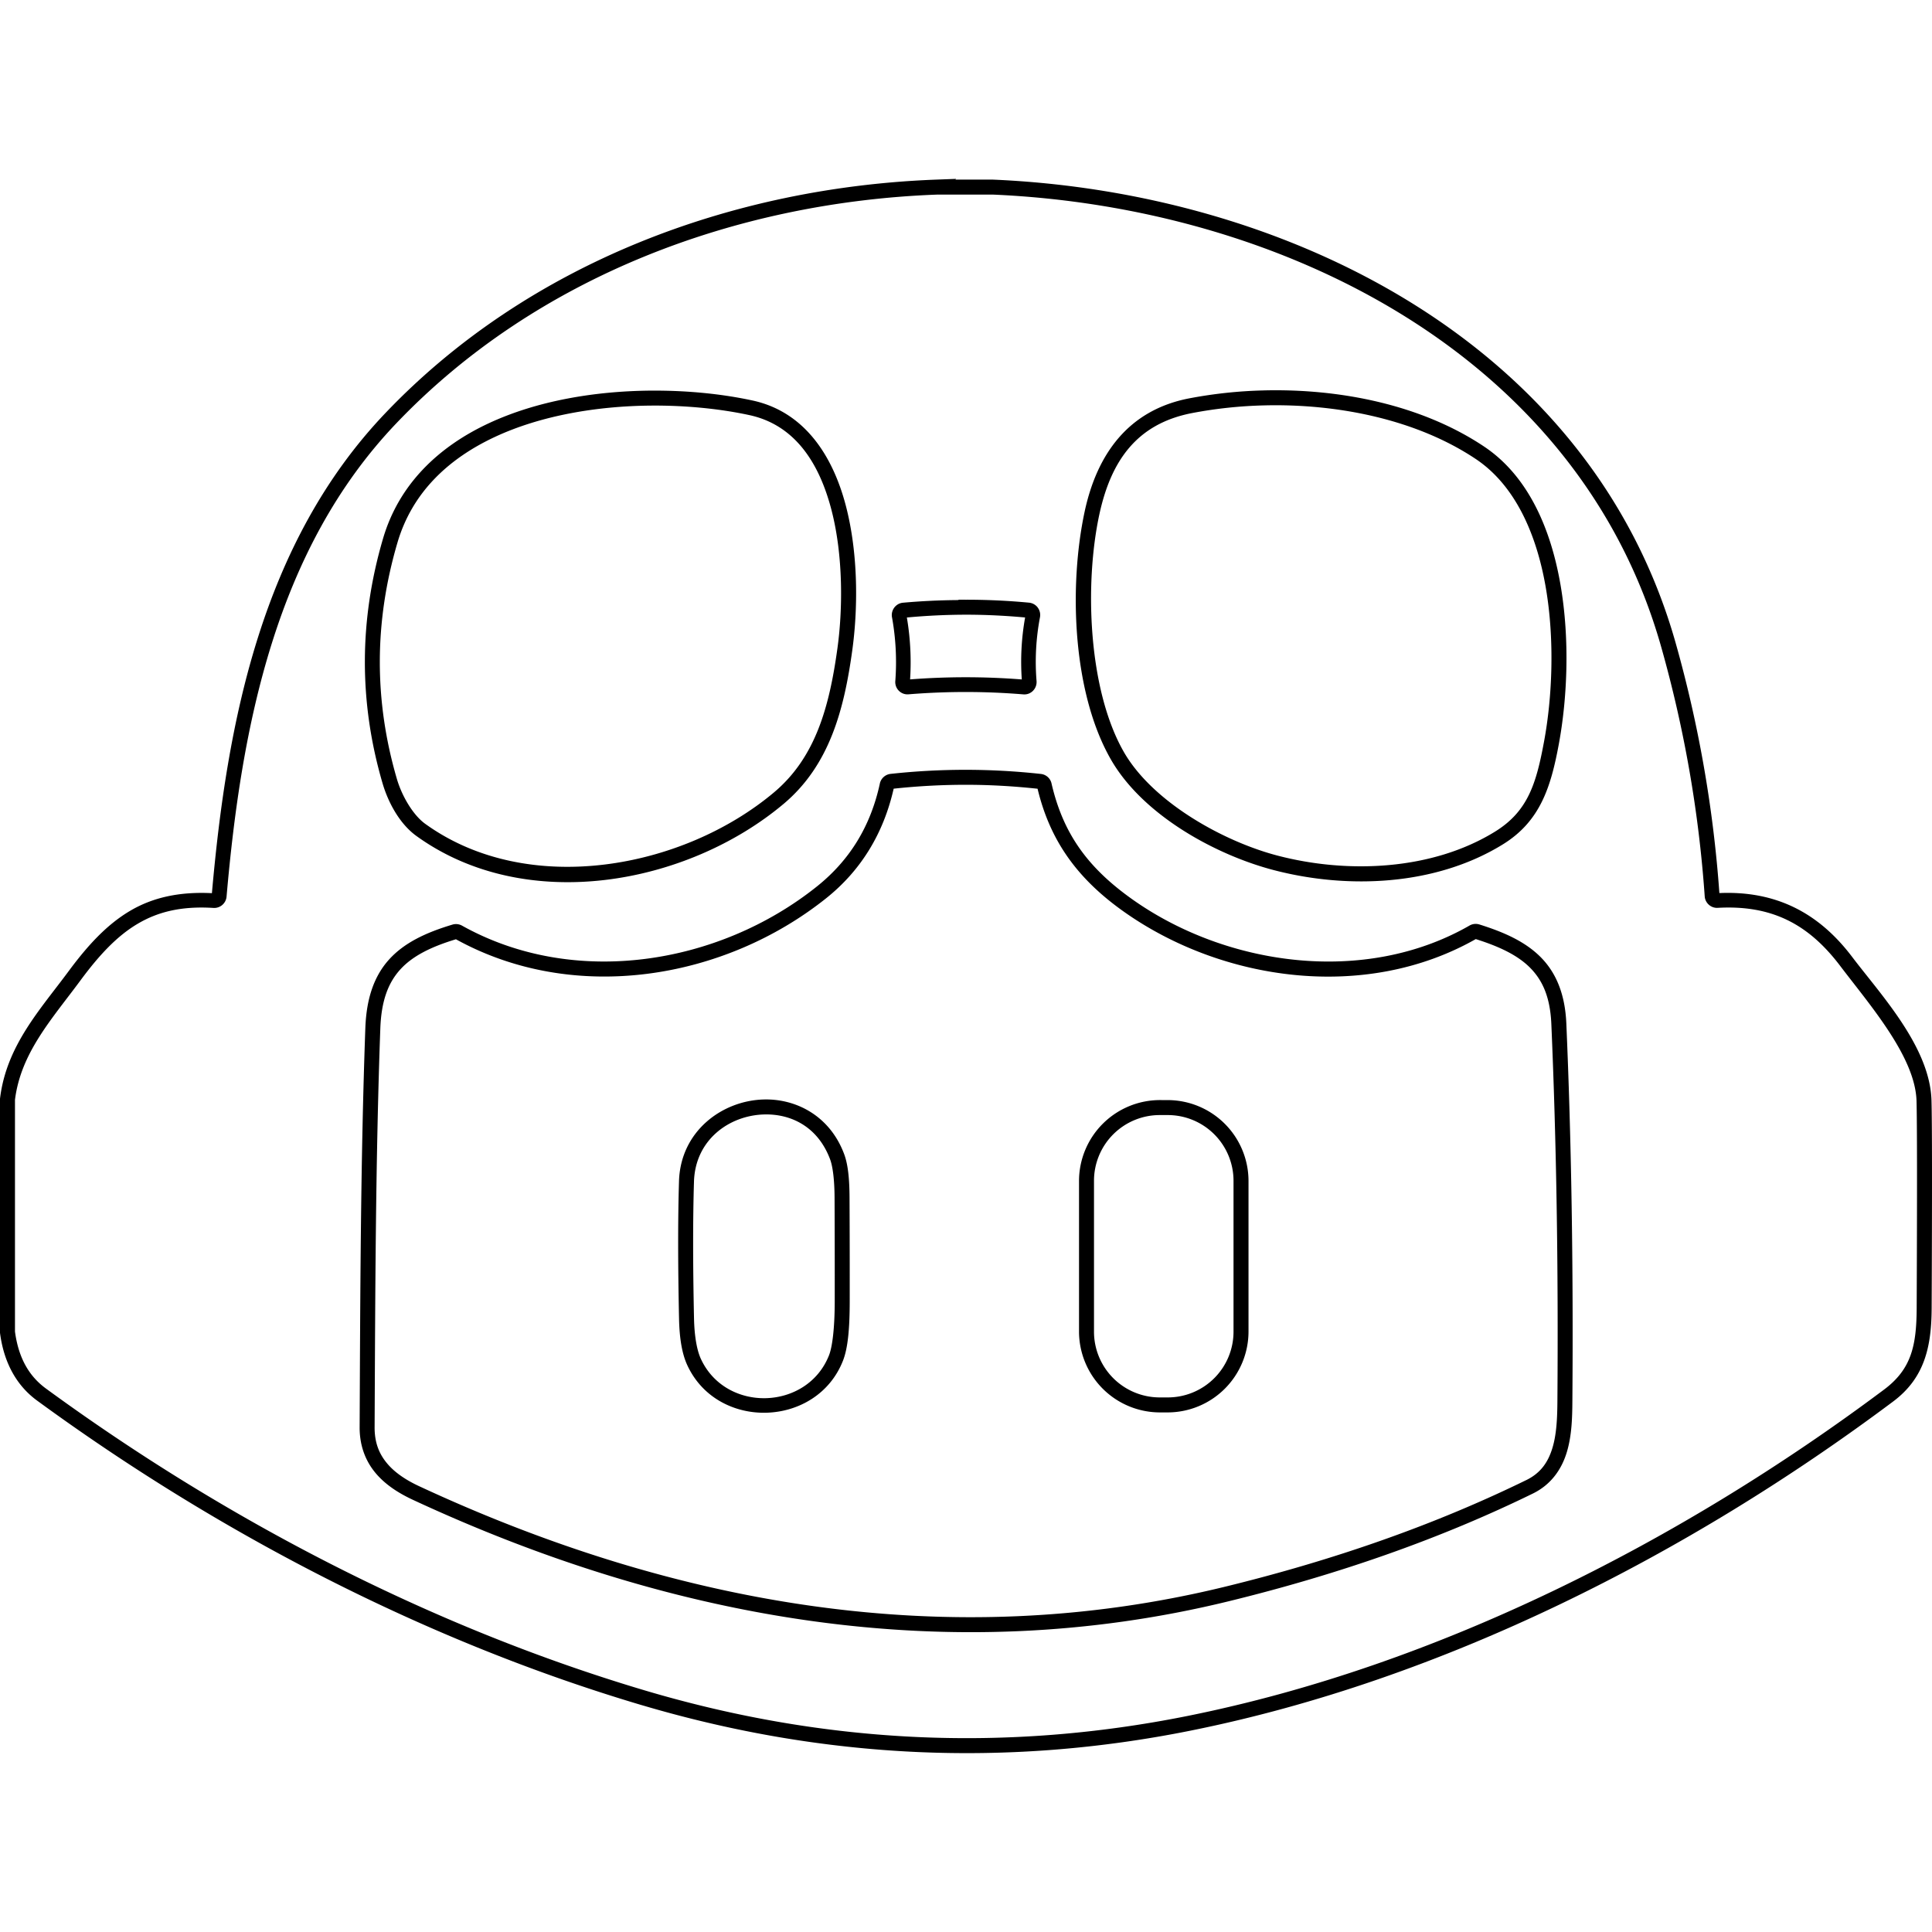 <svg xmlns="http://www.w3.org/2000/svg" viewBox="0 0 128 128"><path d="m63.345 11.851-1.262.047c-13.56.497-27.067 5.526-36.545 15.465-8.197 8.593-10.502 20.474-11.498 31.812-2.163-.109-3.925.287-5.42 1.17-1.538.908-2.802 2.28-4.08 4.008C2.671 66.883.433 69.265.004 72.76L0 72.79v15.513l.004.033c.255 1.93 1.08 3.456 2.459 4.461 12.003 8.774 25.738 15.925 40.04 20.169h.003c12.06 3.574 24.193 4.14 36.378 1.692 16.712-3.357 33.019-11.686 46.54-21.804 2.073-1.55 2.54-3.595 2.553-6.178.034-7.685.03-12.251-.01-13.748v-.002c-.092-3.543-3.338-6.997-5.254-9.524-2.222-2.938-5.059-4.395-8.8-4.234a82.523 82.523 0 0 0-2.895-16.564C105.37 22.62 85.076 12.723 65.784 11.9h-2.487zm-1.242 1.04h3.657c18.978.816 38.804 10.522 44.302 29.982a81.52 81.52 0 0 1 2.88 16.517c.03.44.42.784.86.757 3.56-.2 6.006 1.058 8.12 3.853 1.968 2.595 4.977 6.03 5.053 8.952.039 1.442.043 6.033.01 13.717-.013 2.48-.346 4.035-2.155 5.39-13.424 10.045-29.62 18.306-46.142 21.625-12.032 2.417-23.988 1.86-35.901-1.67-14.177-4.207-27.82-11.304-39.74-20.017C1.902 91.16 1.223 89.94.992 88.22V72.867c.39-3.123 2.437-5.337 4.347-7.923 1.24-1.677 2.422-2.939 3.787-3.744 1.364-.805 2.923-1.179 5.02-1.047a.822.822 0 0 0 .864-.746c.983-11.309 3.266-22.995 11.246-31.36 9.264-9.714 22.513-14.663 35.847-15.155zm21.599 12.976a30.116 30.116 0 0 0-4.923.527c-4.04.783-6.098 3.71-6.914 7.479v.002c-1.043 4.841-.848 11.92 1.724 16.424 2.137 3.74 7.002 6.357 10.804 7.348 4.885 1.275 10.702 1.05 15.167-1.7 2.485-1.53 3.189-3.803 3.716-6.647v-.002c.543-2.925.75-6.843.114-10.54-.637-3.699-2.125-7.21-5.068-9.175-4.126-2.757-9.525-3.846-14.607-3.717h-.014zm-40.597.013c-3.644.031-7.508.655-10.758 2.179-3.25 1.523-5.897 3.979-6.965 7.606-1.598 5.426-1.611 10.85-.037 16.23.385 1.308 1.151 2.706 2.25 3.495 7.263 5.236 17.94 3.233 24.329-2.137 3.035-2.556 4-6.234 4.542-10.172.361-2.608.431-6.298-.428-9.58s-2.718-6.219-6.182-6.967c-1.992-.432-4.323-.674-6.752-.653zm40.624.979c4.924-.127 10.147.947 14.043 3.55 2.614 1.746 4.029 4.972 4.64 8.518.61 3.546.41 7.379-.113 10.192-.517 2.79-1.065 4.633-3.258 5.984-4.154 2.558-9.728 2.802-14.397 1.584-3.581-.934-8.288-3.543-10.194-6.88-2.355-4.123-2.61-11.11-1.616-15.723.769-3.55 2.473-6.005 6.134-6.715a29.14 29.14 0 0 1 4.761-.51zm-40.616.013c2.357-.02 4.625.217 6.535.63 3.015.652 4.621 3.16 5.43 6.25.809 3.09.75 6.696.405 9.192-.533 3.865-1.442 7.228-4.198 9.549-6.063 5.096-16.325 6.984-23.11 2.09-.806-.579-1.543-1.832-1.878-2.968-1.523-5.206-1.51-10.412.037-15.67.978-3.32 3.365-5.549 6.434-6.988 3.07-1.438 6.81-2.055 10.345-2.085zm20.39 12.86v.024a44.35 44.35 0 0 0-3.682.176h-.002a.809.809 0 0 0-.324.103v.002h-.002a.828.828 0 0 0-.4.839l.003.006v.006a16.7 16.7 0 0 1 .22 4.242l-.001.002a.818.818 0 0 0 .53.822h.003l.002.002a.81.81 0 0 0 .345.044 46.657 46.657 0 0 1 7.602.004.8.8 0 0 0 .347-.046l.004-.002h.002a.825.825 0 0 0 .525-.822v-.008a15.764 15.764 0 0 1 .227-4.234v-.002a.819.819 0 0 0-.15-.638v-.002l-.001-.002a.82.82 0 0 0-.572-.32h-.002A44.1 44.1 0 0 0 64 39.733zm-3.43.977.002.014s-.002 0-.002.002v-.016zm3.926.016c1.306 0 2.612.065 3.917.184a16.75 16.75 0 0 0-.22 4.106 47.663 47.663 0 0 0-7.4-.003 17.68 17.68 0 0 0-.214-4.101A43.105 43.105 0 0 1 64 40.725zm-.017 10.277a45.785 45.785 0 0 0-4.98.27H59a.824.824 0 0 0-.706.627v.008c-.614 2.834-1.997 5.087-4.176 6.827-6.486 5.18-16.057 6.751-23.506 2.593a.824.824 0 0 0-.618-.075l-.012.004c-1.782.533-3.196 1.208-4.19 2.298-.994 1.09-1.515 2.57-1.587 4.553-.318 8.818-.336 17.639-.378 26.452-.005 1.172.358 2.163.99 2.953.633.79 1.516 1.38 2.543 1.857 17.056 7.925 35.477 11.252 54.027 6.723 7.42-1.813 14.14-4.192 20.163-7.138 1.236-.603 1.919-1.634 2.254-2.74s.362-2.3.37-3.382c.069-8.97-.066-17.315-.401-25.035-.084-1.927-.673-3.346-1.69-4.374-1.017-1.028-2.412-1.657-4.076-2.177h-.004a.817.817 0 0 0-.647.076c-6.93 3.979-16.097 2.684-22.335-1.738-2.914-2.068-4.58-4.313-5.355-7.68l.002.007a.813.813 0 0 0-.715-.636 45.796 45.796 0 0 0-4.97-.273zm0 .992c1.59 0 3.178.092 4.76.262.84 3.51 2.695 6.002 5.705 8.137 6.514 4.618 16 5.984 23.326 1.824 1.562.493 2.78 1.069 3.604 1.903.837.846 1.327 1.966 1.403 3.719.334 7.7.47 16.029.402 24.985-.008 1.067-.047 2.174-.328 3.1-.28.927-.762 1.662-1.738 2.138h-.002c-5.95 2.91-12.602 5.267-19.961 7.064-18.294 4.467-36.47 1.199-53.374-6.657-.94-.436-1.686-.954-2.186-1.58-.501-.624-.778-1.354-.774-2.327.042-8.814.061-17.625.378-26.42.066-1.831.516-3.026 1.33-3.92.802-.88 2.017-1.49 3.68-1.993 7.844 4.331 17.773 2.677 24.531-2.72 2.31-1.844 3.796-4.293 4.47-7.257a44.847 44.847 0 0 1 4.774-.258zM50.618 72.843c-2.769.067-5.533 2.097-5.632 5.415-.075 2.443-.075 5.473.002 9.1v.002c.028 1.311.195 2.337.556 3.107 2.021 4.33 8.563 4.12 10.306-.32.323-.823.442-2.084.446-3.905.003-2.307-.001-4.615-.012-6.922-.007-1.259-.106-2.189-.357-2.859-.94-2.516-3.156-3.67-5.31-3.618zm26.225.04a5.365 5.365 0 0 0-5.355 5.36v9.976a5.365 5.365 0 0 0 5.355 5.357h.52a5.362 5.362 0 0 0 5.354-5.357V78.24a5.363 5.363 0 0 0-5.353-5.356h-.025zm-26.202.952c1.797-.043 3.555.834 4.356 2.975.169.451.288 1.311.295 2.514.01 2.304.014 4.61.011 6.916-.004 1.772-.16 2.993-.376 3.545-1.44 3.665-6.814 3.84-8.484.262-.263-.562-.436-1.475-.463-2.708-.077-3.616-.076-6.632-.002-9.05v-.002c.083-2.785 2.352-4.396 4.663-4.452zm26.202.041h.52a4.355 4.355 0 0 1 4.361 4.364v9.979a4.355 4.355 0 0 1-4.36 4.364h-.521a4.357 4.357 0 0 1-4.363-4.364V78.24a4.355 4.355 0 0 1 4.363-4.364z"/></svg>
